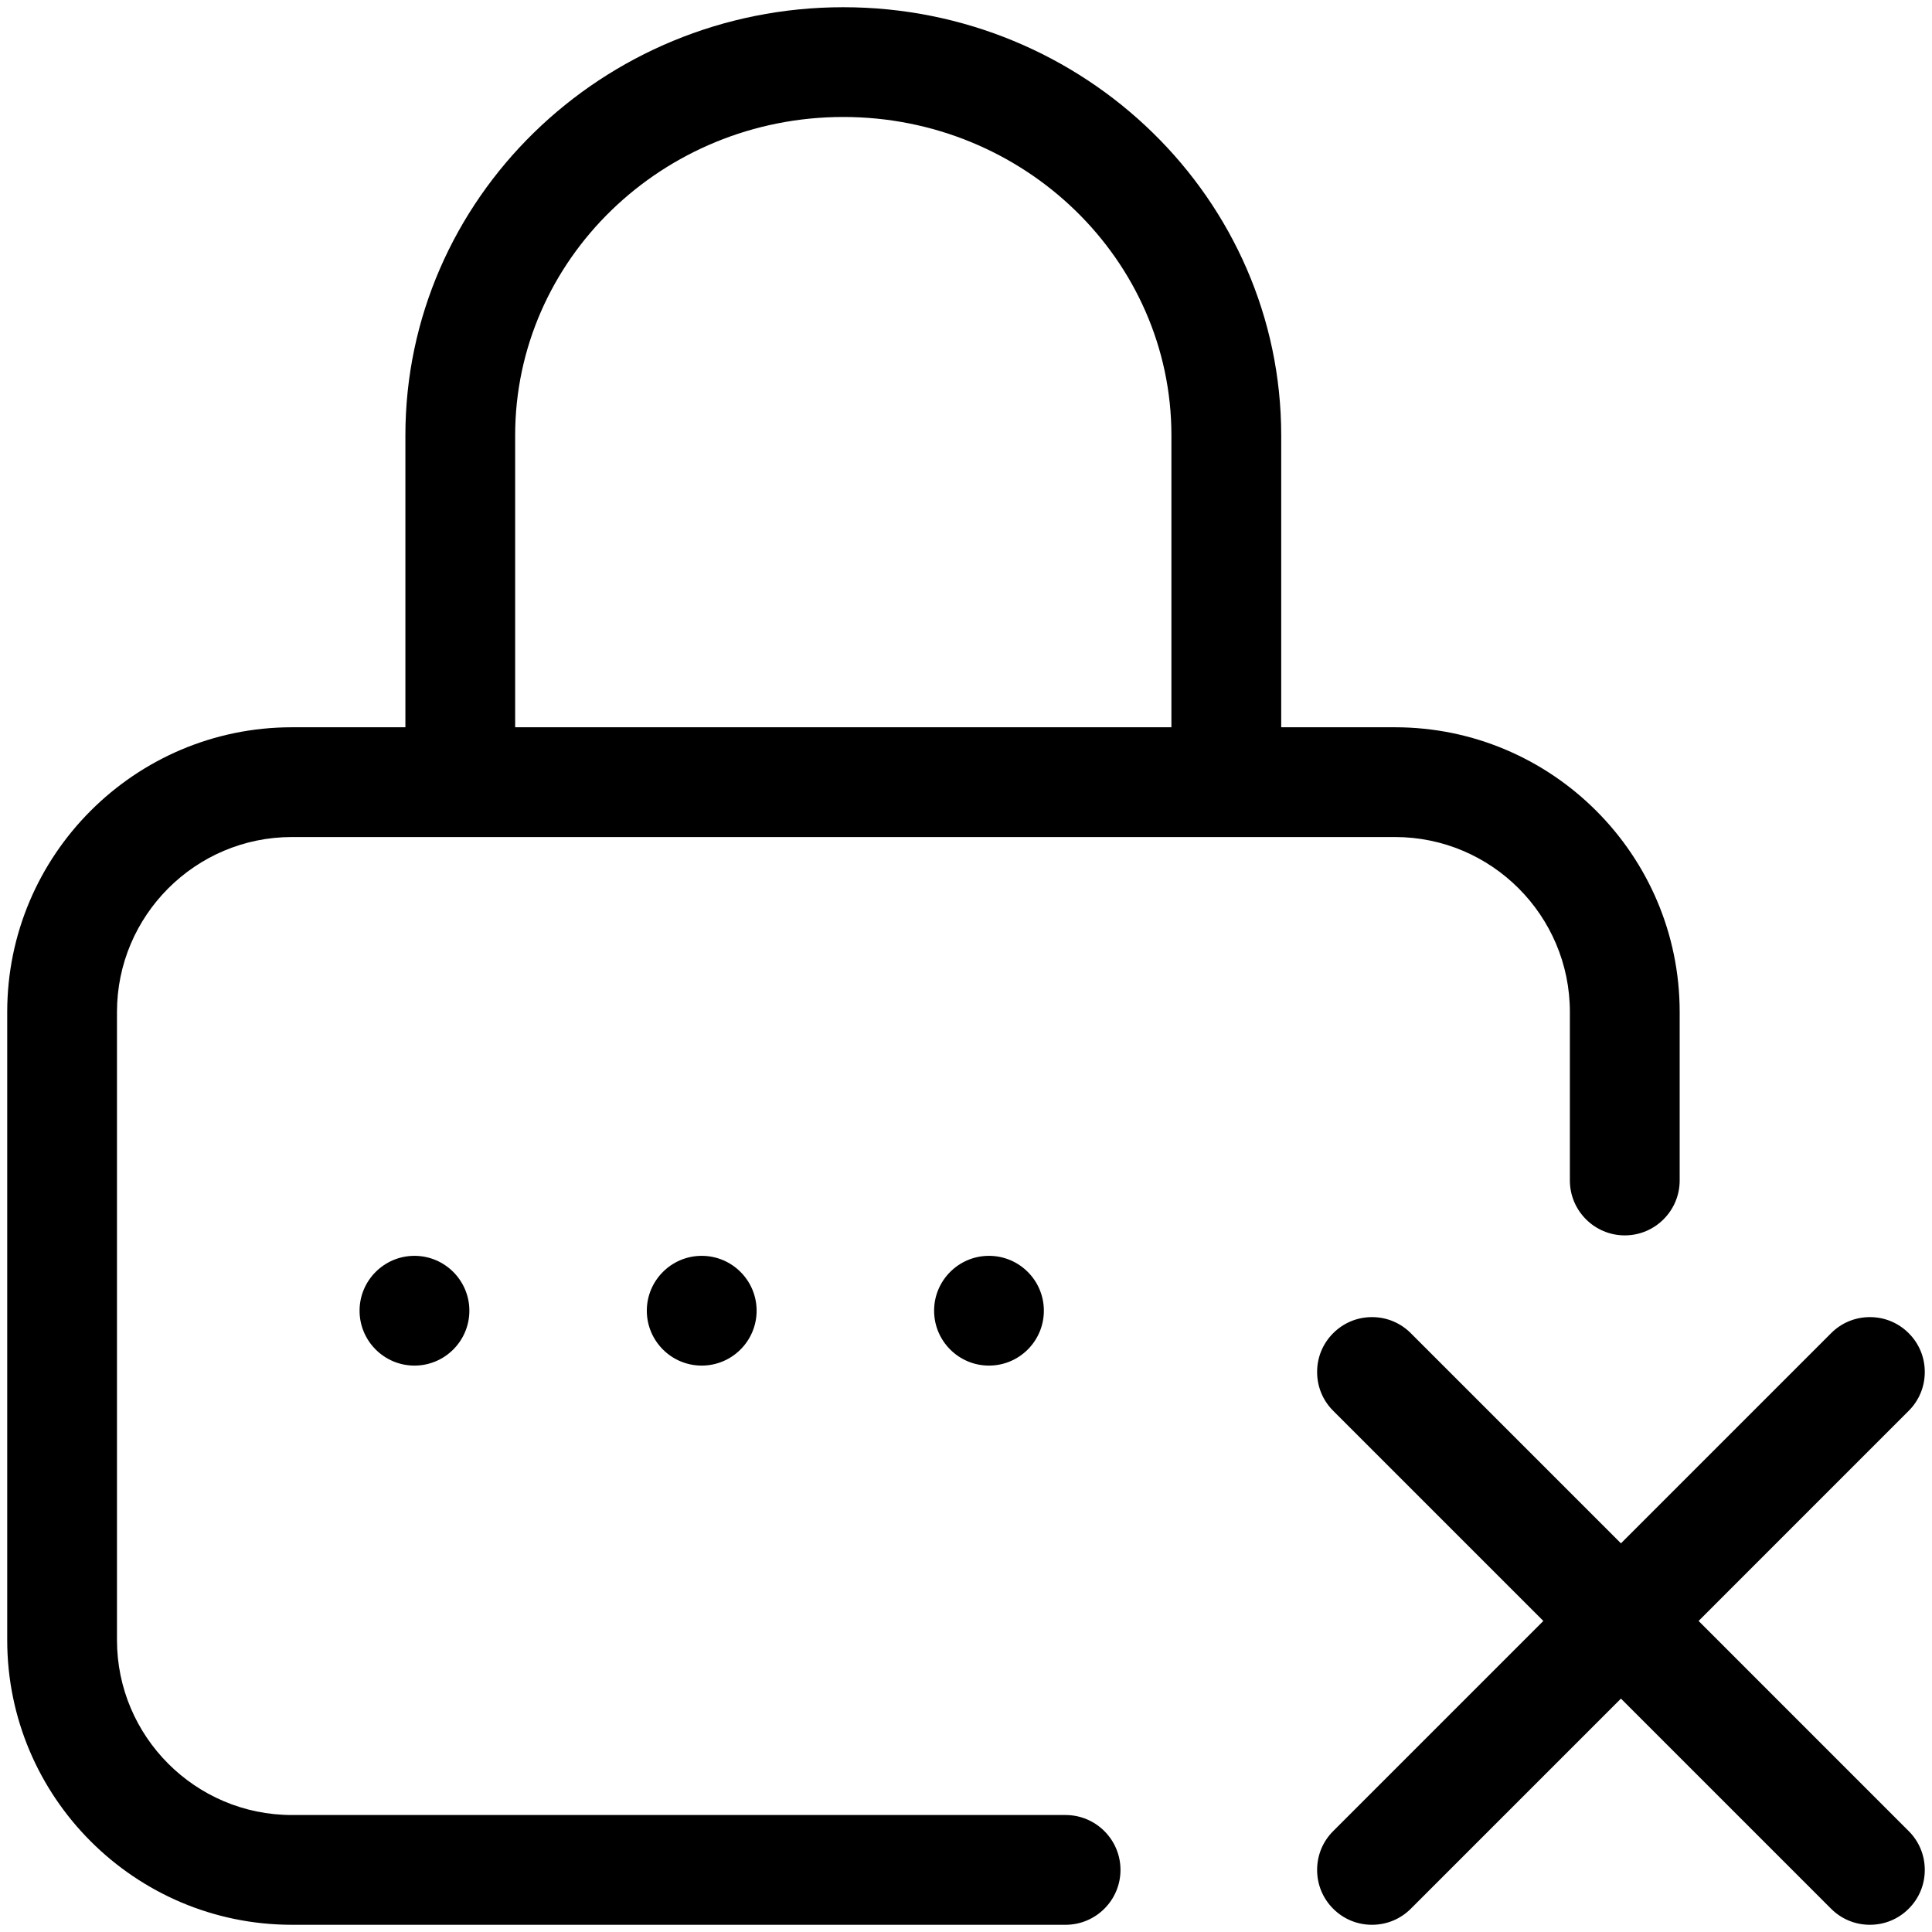 <svg
 xmlns="http://www.w3.org/2000/svg"
 xmlns:xlink="http://www.w3.org/1999/xlink"
 width="53px" height="53px">
<path fill-rule="evenodd"
 d="M46.597,44.467 L52.361,50.232 C52.646,50.516 52.802,50.894 52.802,51.297 C52.802,51.699 52.646,52.077 52.361,52.361 C52.077,52.646 51.699,52.802 51.297,52.802 C50.894,52.802 50.516,52.646 50.232,52.362 L44.467,46.597 L38.702,52.362 C38.418,52.646 38.040,52.802 37.637,52.802 C37.235,52.802 36.857,52.646 36.573,52.362 C36.288,52.077 36.132,51.699 36.132,51.297 C36.132,50.895 36.288,50.516 36.573,50.232 L42.338,44.467 L36.573,38.702 C36.288,38.418 36.132,38.040 36.132,37.637 C36.132,37.235 36.288,36.857 36.573,36.573 C36.857,36.288 37.235,36.132 37.638,36.132 C38.040,36.132 38.418,36.288 38.702,36.573 L44.467,42.338 L50.232,36.573 C50.516,36.288 50.895,36.132 51.297,36.132 C51.699,36.132 52.077,36.288 52.361,36.573 C52.646,36.857 52.802,37.235 52.802,37.637 C52.802,38.040 52.646,38.418 52.361,38.702 L46.597,44.467 ZM9.864,35.956 C9.864,35.126 10.540,34.451 11.370,34.451 C12.200,34.451 12.876,35.126 12.876,35.956 C12.876,36.787 12.200,37.462 11.370,37.462 C10.540,37.462 9.864,36.787 9.864,35.956 ZM17.744,35.956 C17.744,35.126 18.420,34.451 19.250,34.451 C20.080,34.451 20.756,35.126 20.756,35.956 C20.756,36.787 20.080,37.462 19.250,37.462 C18.420,37.462 17.744,36.787 17.744,35.956 ZM25.625,35.956 C25.625,35.126 26.300,34.451 27.130,34.451 C27.961,34.451 28.636,35.126 28.636,35.956 C28.636,36.787 27.961,37.462 27.130,37.462 C26.300,37.462 25.625,36.787 25.625,35.956 ZM44.572,33.890 C43.742,33.890 43.066,33.214 43.066,32.384 L43.066,27.761 C43.066,25.115 40.914,22.962 38.268,22.962 L8.008,22.962 C5.362,22.962 3.209,25.115 3.209,27.761 L3.209,44.992 C3.209,47.638 5.362,49.791 8.008,49.791 L29.232,49.791 C30.062,49.791 30.738,50.466 30.738,51.297 C30.738,52.127 30.062,52.802 29.232,52.802 L8.008,52.802 C3.701,52.802 0.198,49.299 0.198,44.992 L0.198,27.761 C0.198,23.454 3.701,19.951 8.008,19.951 L11.121,19.951 L11.121,11.944 C11.121,5.467 16.510,0.198 23.134,0.198 C29.758,0.198 35.147,5.467 35.147,11.944 L35.147,19.951 L38.268,19.951 C42.574,19.951 46.078,23.454 46.078,27.761 L46.078,32.384 C46.078,33.214 45.402,33.890 44.572,33.890 ZM32.135,11.944 C32.135,7.128 28.097,3.209 23.134,3.209 C18.170,3.209 14.132,7.128 14.132,11.944 L14.132,19.951 L32.135,19.951 L32.135,11.944 Z"/>
</svg>
